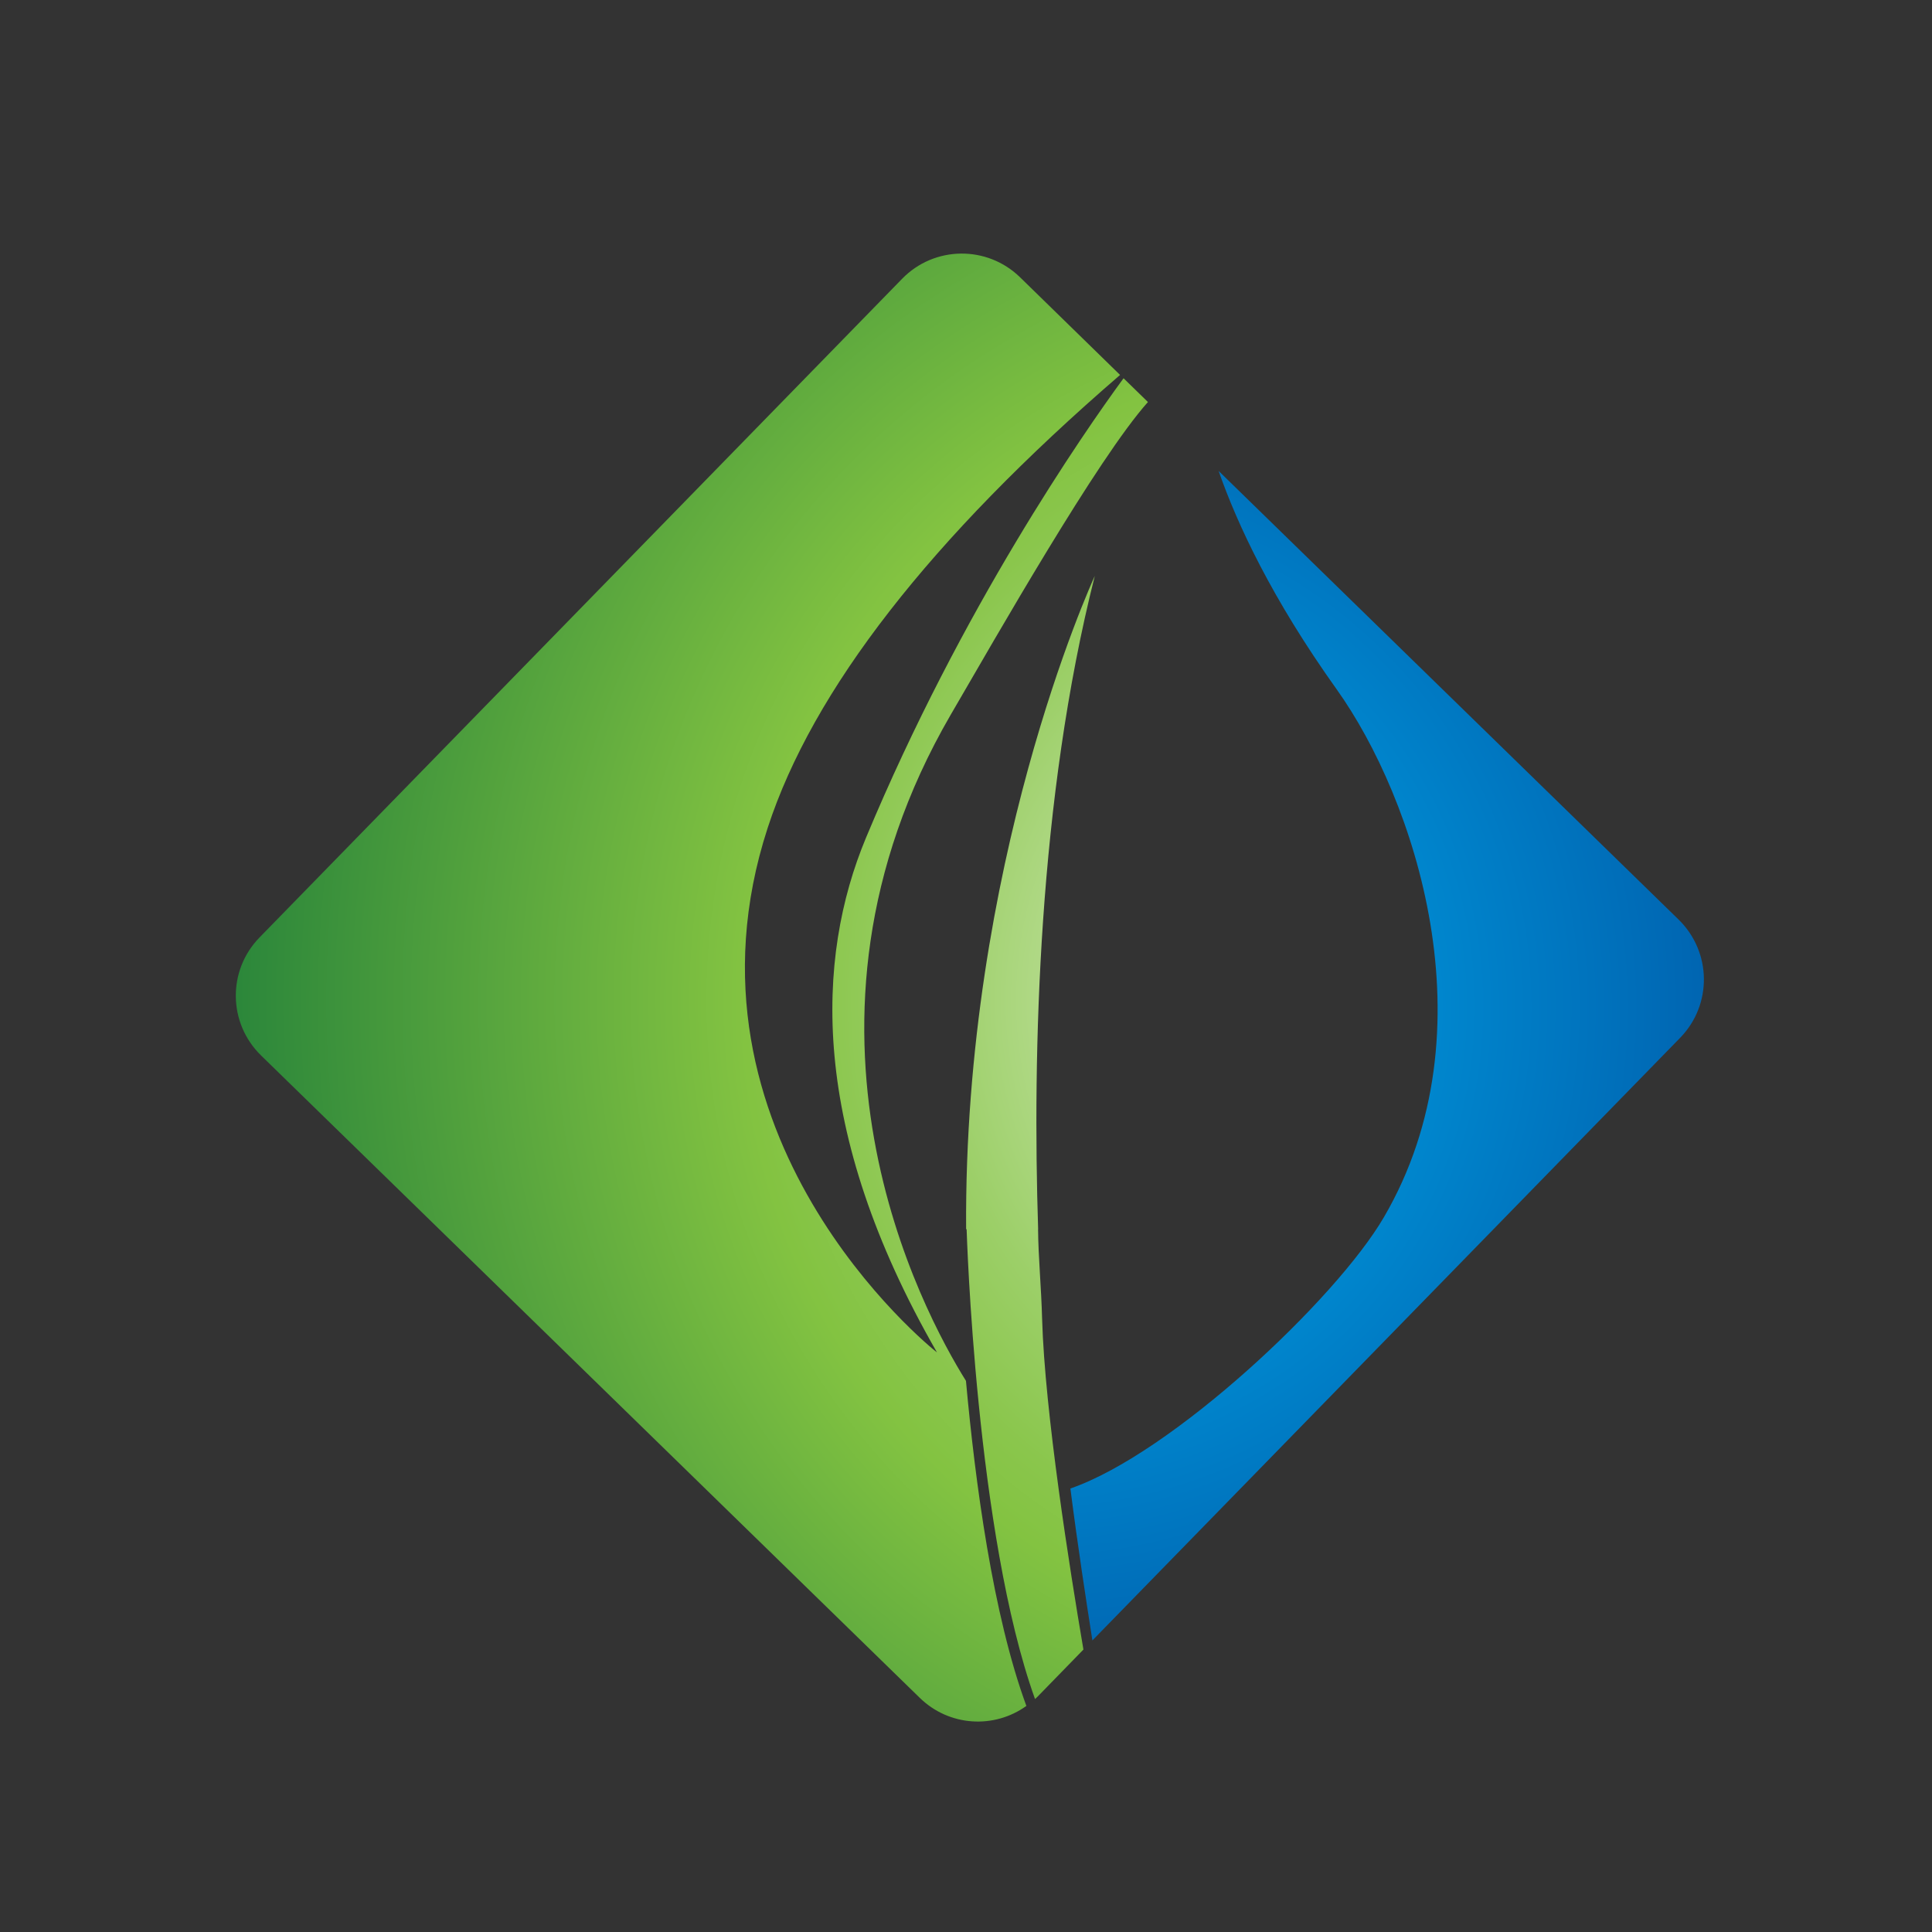 <?xml version="1.0" encoding="utf-8"?>
<!-- Generator: Adobe Illustrator 16.0.0, SVG Export Plug-In . SVG Version: 6.00 Build 0)  -->
<!DOCTYPE svg PUBLIC "-//W3C//DTD SVG 1.1//EN" "http://www.w3.org/Graphics/SVG/1.1/DTD/svg11.dtd">
<svg version="1.1" id="Layer_1" xmlns="http://www.w3.org/2000/svg" xmlns:xlink="http://www.w3.org/1999/xlink" x="0px" y="0px"
	 width="100px" height="100px" viewBox="0 0 100 100" enable-background="new 0 0 100 100" xml:space="preserve">
<rect x="0" y="0" width="100" height="100" fill="#333333" stroke="none"/>
<g>
	<g>
		<radialGradient id="SVGID_1_" cx="53.331" cy="52.106" r="39.05" gradientUnits="userSpaceOnUse">
			<stop  offset="0" style="stop-color:#00ADEE"/>
			<stop  offset="0.392" style="stop-color:#0094D9"/>
			<stop  offset="1" style="stop-color:#005BA9"/>
		</radialGradient>
		<path fill="url(#SVGID_1_)" d="M86.893,47.605L63.075,24.376c0.96,2.747,2.751,6.598,6.117,11.313
			c3.982,5.582,8.109,17.599,2.439,27.313c-2.479,4.25-10.975,12.229-16.228,14.043c0.39,3.045,0.823,5.84,1.139,7.864
			l30.424-31.194C88.632,52.005,88.597,49.279,86.893,47.605z"/>
	</g>
	<g>
		<radialGradient id="SVGID_2_" cx="72.303" cy="51.781" r="73.106" gradientUnits="userSpaceOnUse">
			<stop  offset="0" style="stop-color:#FFFFFF"/>
			<stop  offset="0.08" style="stop-color:#E4F2D6"/>
			<stop  offset="0.213" style="stop-color:#BBDE96"/>
			<stop  offset="0.326" style="stop-color:#9CCF68"/>
			<stop  offset="0.413" style="stop-color:#8AC64C"/>
			<stop  offset="0.462" style="stop-color:#83C341"/>
			<stop  offset="1" style="stop-color:#006937"/>
		</radialGradient>
		<path fill="url(#SVGID_2_)" d="M49.209,36.994c2.383-4.092,7.602-13.267,10.208-16.185l-1.262-1.231
			c-2.067,2.821-8.377,11.895-13.336,23.795c-2.581,6.203-2.975,15.062,3.68,26.629c-0.368-0.28-13.95-11.248-8.763-27.155
			c2.322-7.124,8.417-14.966,18.239-23.44l-5.178-5.056c-1.709-1.665-4.443-1.629-6.104,0.079L13.431,48.525
			c-1.665,1.709-1.63,4.434,0.083,6.107l34.091,33.246c1.525,1.489,3.856,1.62,5.52,0.42c-1.734-4.72-2.645-11.54-3.127-16.825
			C47.763,67.899,39.825,53.156,49.209,36.994z"/>
		<radialGradient id="SVGID_3_" cx="72.295" cy="51.78" r="73.102" gradientUnits="userSpaceOnUse">
			<stop  offset="0" style="stop-color:#FFFFFF"/>
			<stop  offset="0.08" style="stop-color:#E4F2D6"/>
			<stop  offset="0.213" style="stop-color:#BBDE96"/>
			<stop  offset="0.326" style="stop-color:#9CCF68"/>
			<stop  offset="0.413" style="stop-color:#8AC64C"/>
			<stop  offset="0.462" style="stop-color:#83C341"/>
			<stop  offset="1" style="stop-color:#006937"/>
		</radialGradient>
		<path fill="url(#SVGID_3_)" d="M53.94,68.284c0.141,4.803,1.42,12.882,2.138,17.097l-2.365,2.428
			c-0.048,0.047-0.097,0.096-0.141,0.131c-3.063-8.534-3.531-24.123-3.54-24.316h-0.026c-0.123-18.909,6.458-33.367,6.66-33.814
			c-2.927,11.58-3.229,24.649-2.932,33.824H53.73C53.743,65.057,53.896,66.629,53.94,68.284z"/>
	</g>
</g>
</svg>
